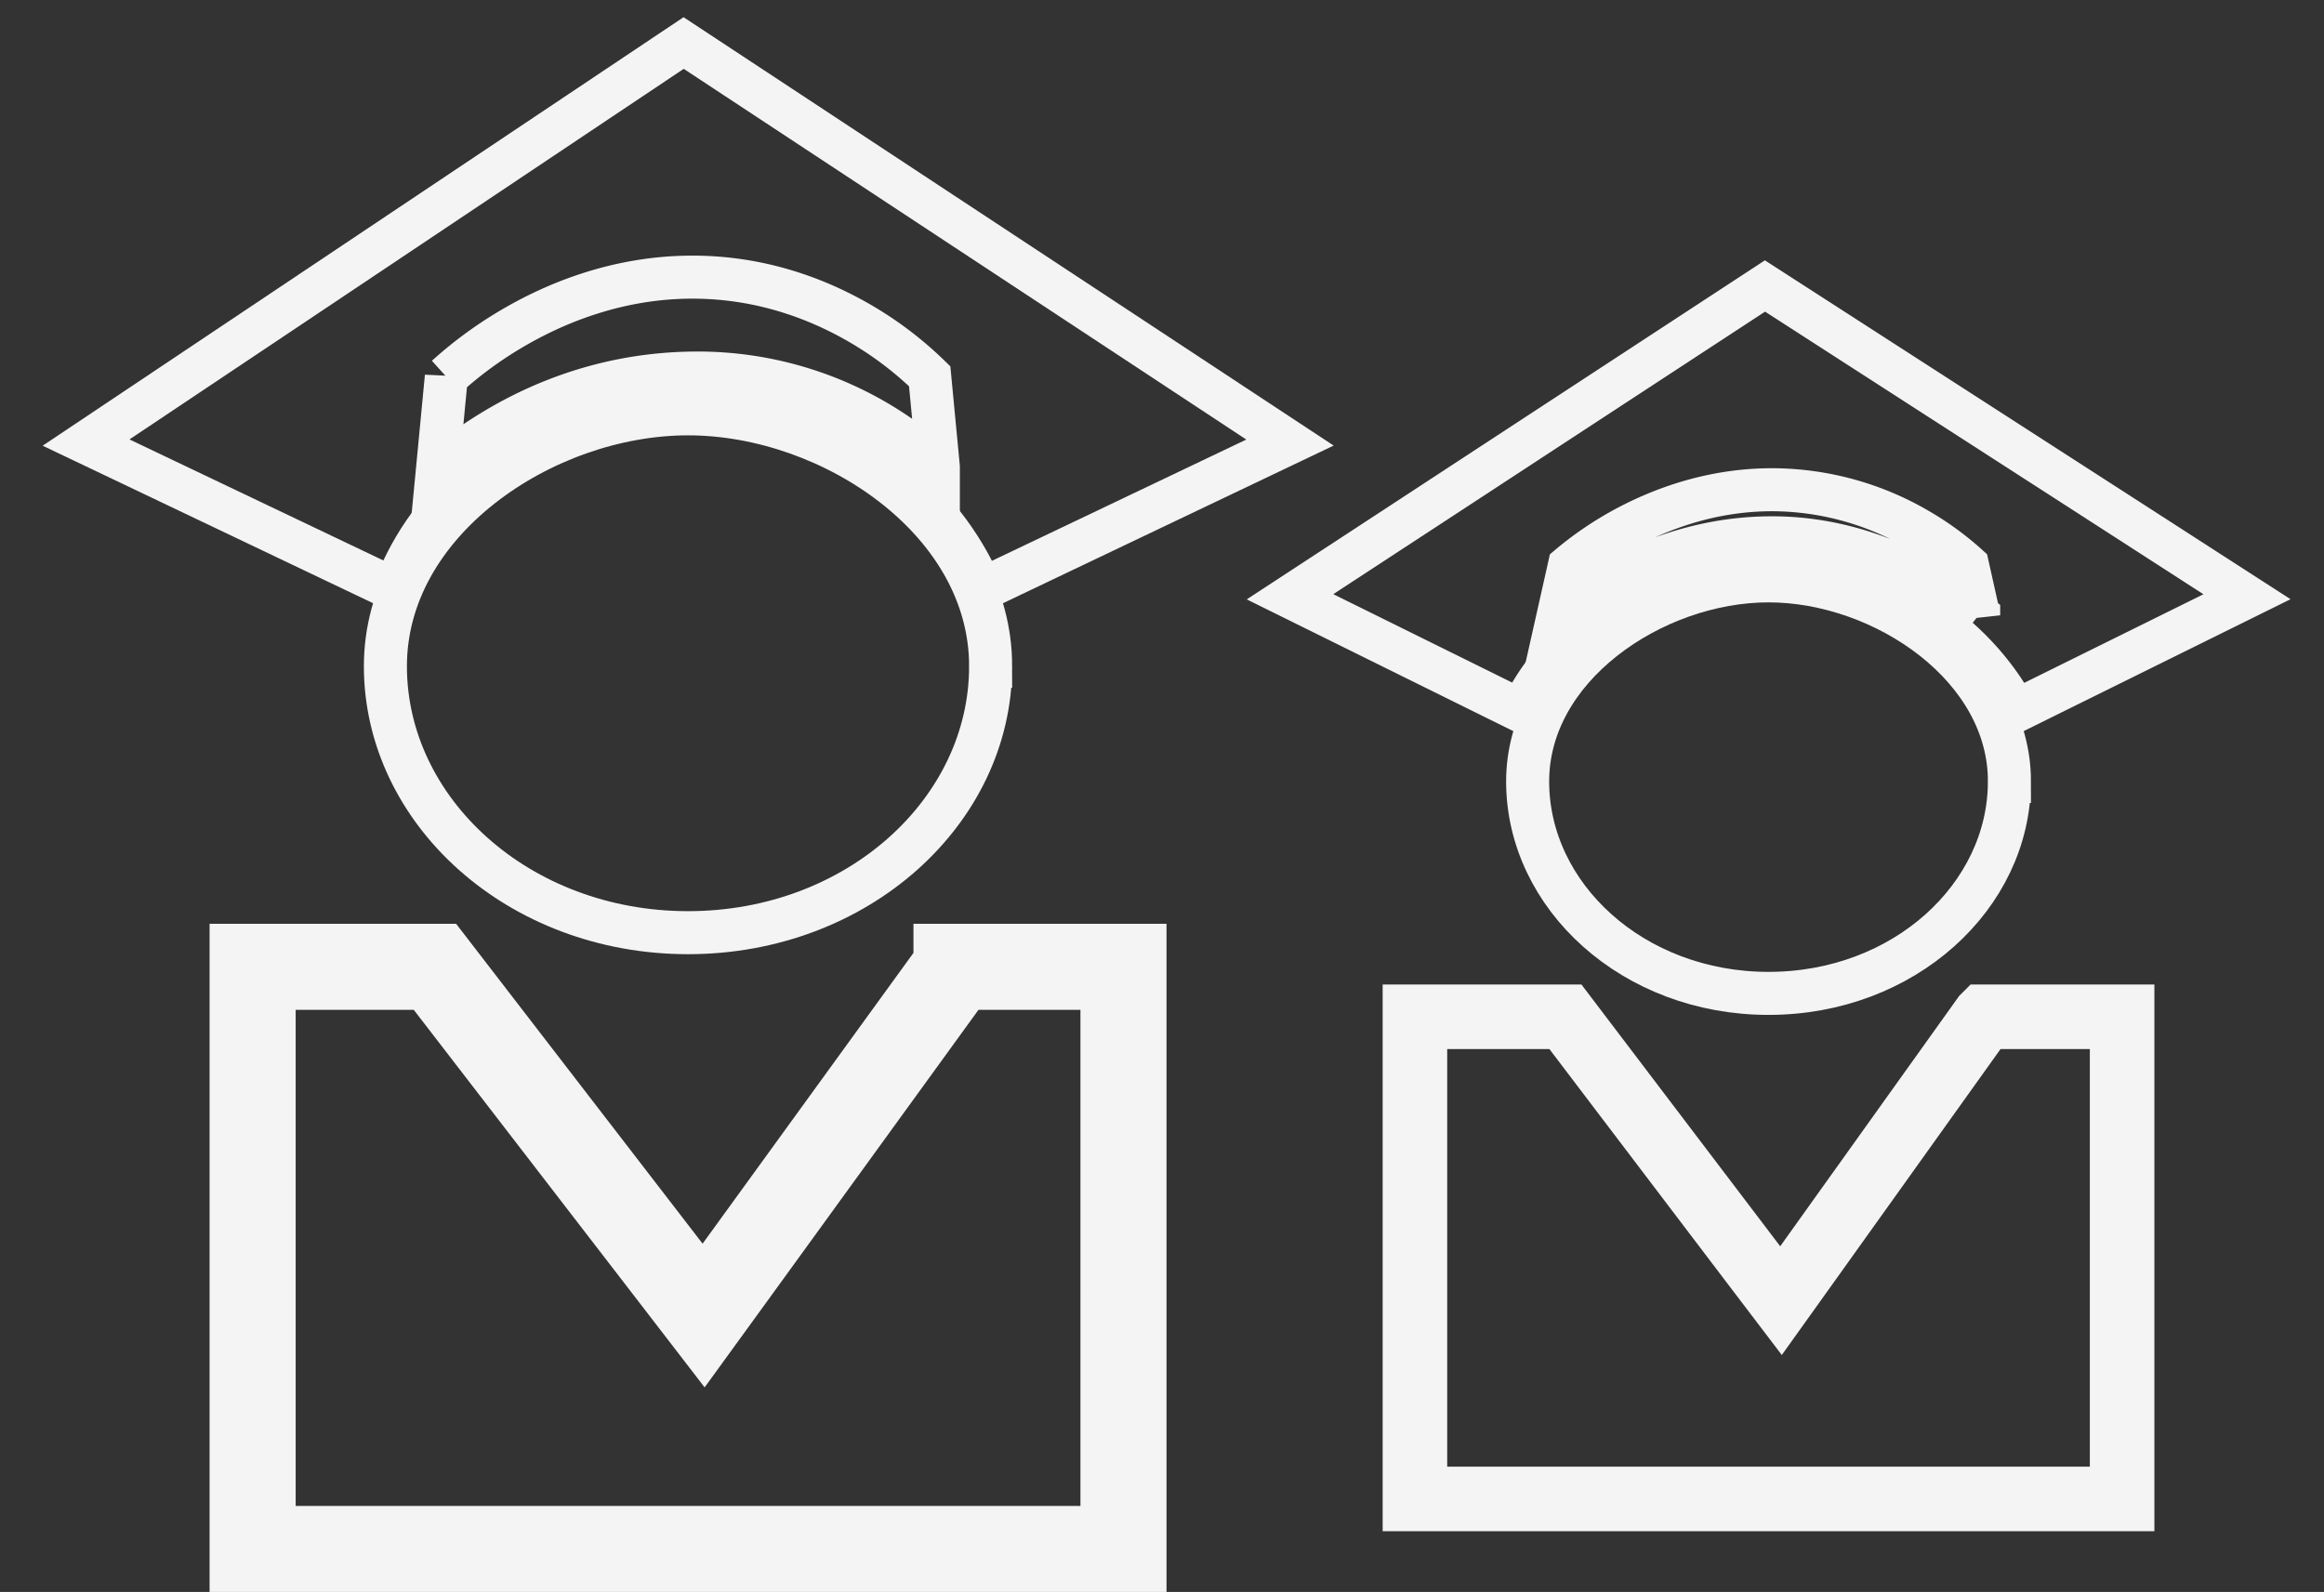 <svg width="54" height="37" fill="none" xmlns="http://www.w3.org/2000/svg"><rect width="100%" height="100%" fill="#333333" stroke="none"/><path d="M2 10.286l7.173 3.42s1.272-4.235 6.712-4.235c5.44 0 6.917 4.235 6.917 4.235l7.172-3.42L15.885 1 2 10.286z" stroke="#F4F4F4"/><path d="M22.225 22.47h3.88V36H5.87V22.47h4.236l5.427 7.045.816 1.06.786-1.083 5.09-7.021z" stroke="#F4F4F4" stroke-width="2"/><path d="M23.018 15.484c0 3.366-3.09 6.193-7.031 6.193-3.94 0-7.032-2.827-7.032-6.193 0-1.657.883-3.116 2.23-4.176 1.35-1.063 3.124-1.69 4.802-1.69 1.677 0 3.452.627 4.801 1.69 1.347 1.06 2.23 2.519 2.23 4.176z" stroke="#F4F4F4"/><path d="M21.803 10.855a8.781 8.781 0 0 0-.664-.544 8.215 8.215 0 0 0-5.055-1.64c-2.226.03-3.96.857-5.134 1.671a9.805 9.805 0 0 0-.789.61l.21-2.196a9.278 9.278 0 0 1 1.48-1.093c1.034-.616 2.496-1.222 4.24-1.222 1.74 0 3.148.605 4.126 1.216a8.21 8.21 0 0 1 1.385 1.088l.201 2.11zm8.172 3.015l5.38 2.66s1.332-3.295 5.657-3.295c4.324 0 5.819 3.294 5.819 3.294l5.38-2.66-11.2-7.222-11.036 7.223z" stroke="#F4F4F4"/><path d="M46.098 23.632h3.211v11.206H32.877V23.632h3.497l4.393 5.787.616.81.592-.828 4.123-5.769z" stroke="#F4F4F4" stroke-width="1.5"/><path d="M46.69 18.162c0 2.668-2.45 4.926-5.597 4.926-3.147 0-5.597-2.259-5.597-4.926 0-1.308.696-2.465 1.77-3.312 1.076-.849 2.492-1.35 3.827-1.35 1.336 0 2.751.501 3.828 1.35 1.073.847 1.77 2.004 1.77 3.312z" stroke="#F4F4F4"/><path d="M45.976 14.3a9.386 9.386 0 0 0-.412-.311c-1.05-.749-2.587-1.512-4.478-1.489-1.884.023-3.415.782-4.463 1.518a9.6 9.6 0 0 0-.423.315l.264-1.176a7.739 7.739 0 0 1 1.21-.833c.855-.474 2.063-.942 3.504-.942a6.75 6.75 0 0 1 3.408.937 6.833 6.833 0 0 1 1.132.827l.258 1.155zm-9.617-1.049s0 0 0 0h0z" stroke="#F4F4F4"/></svg>